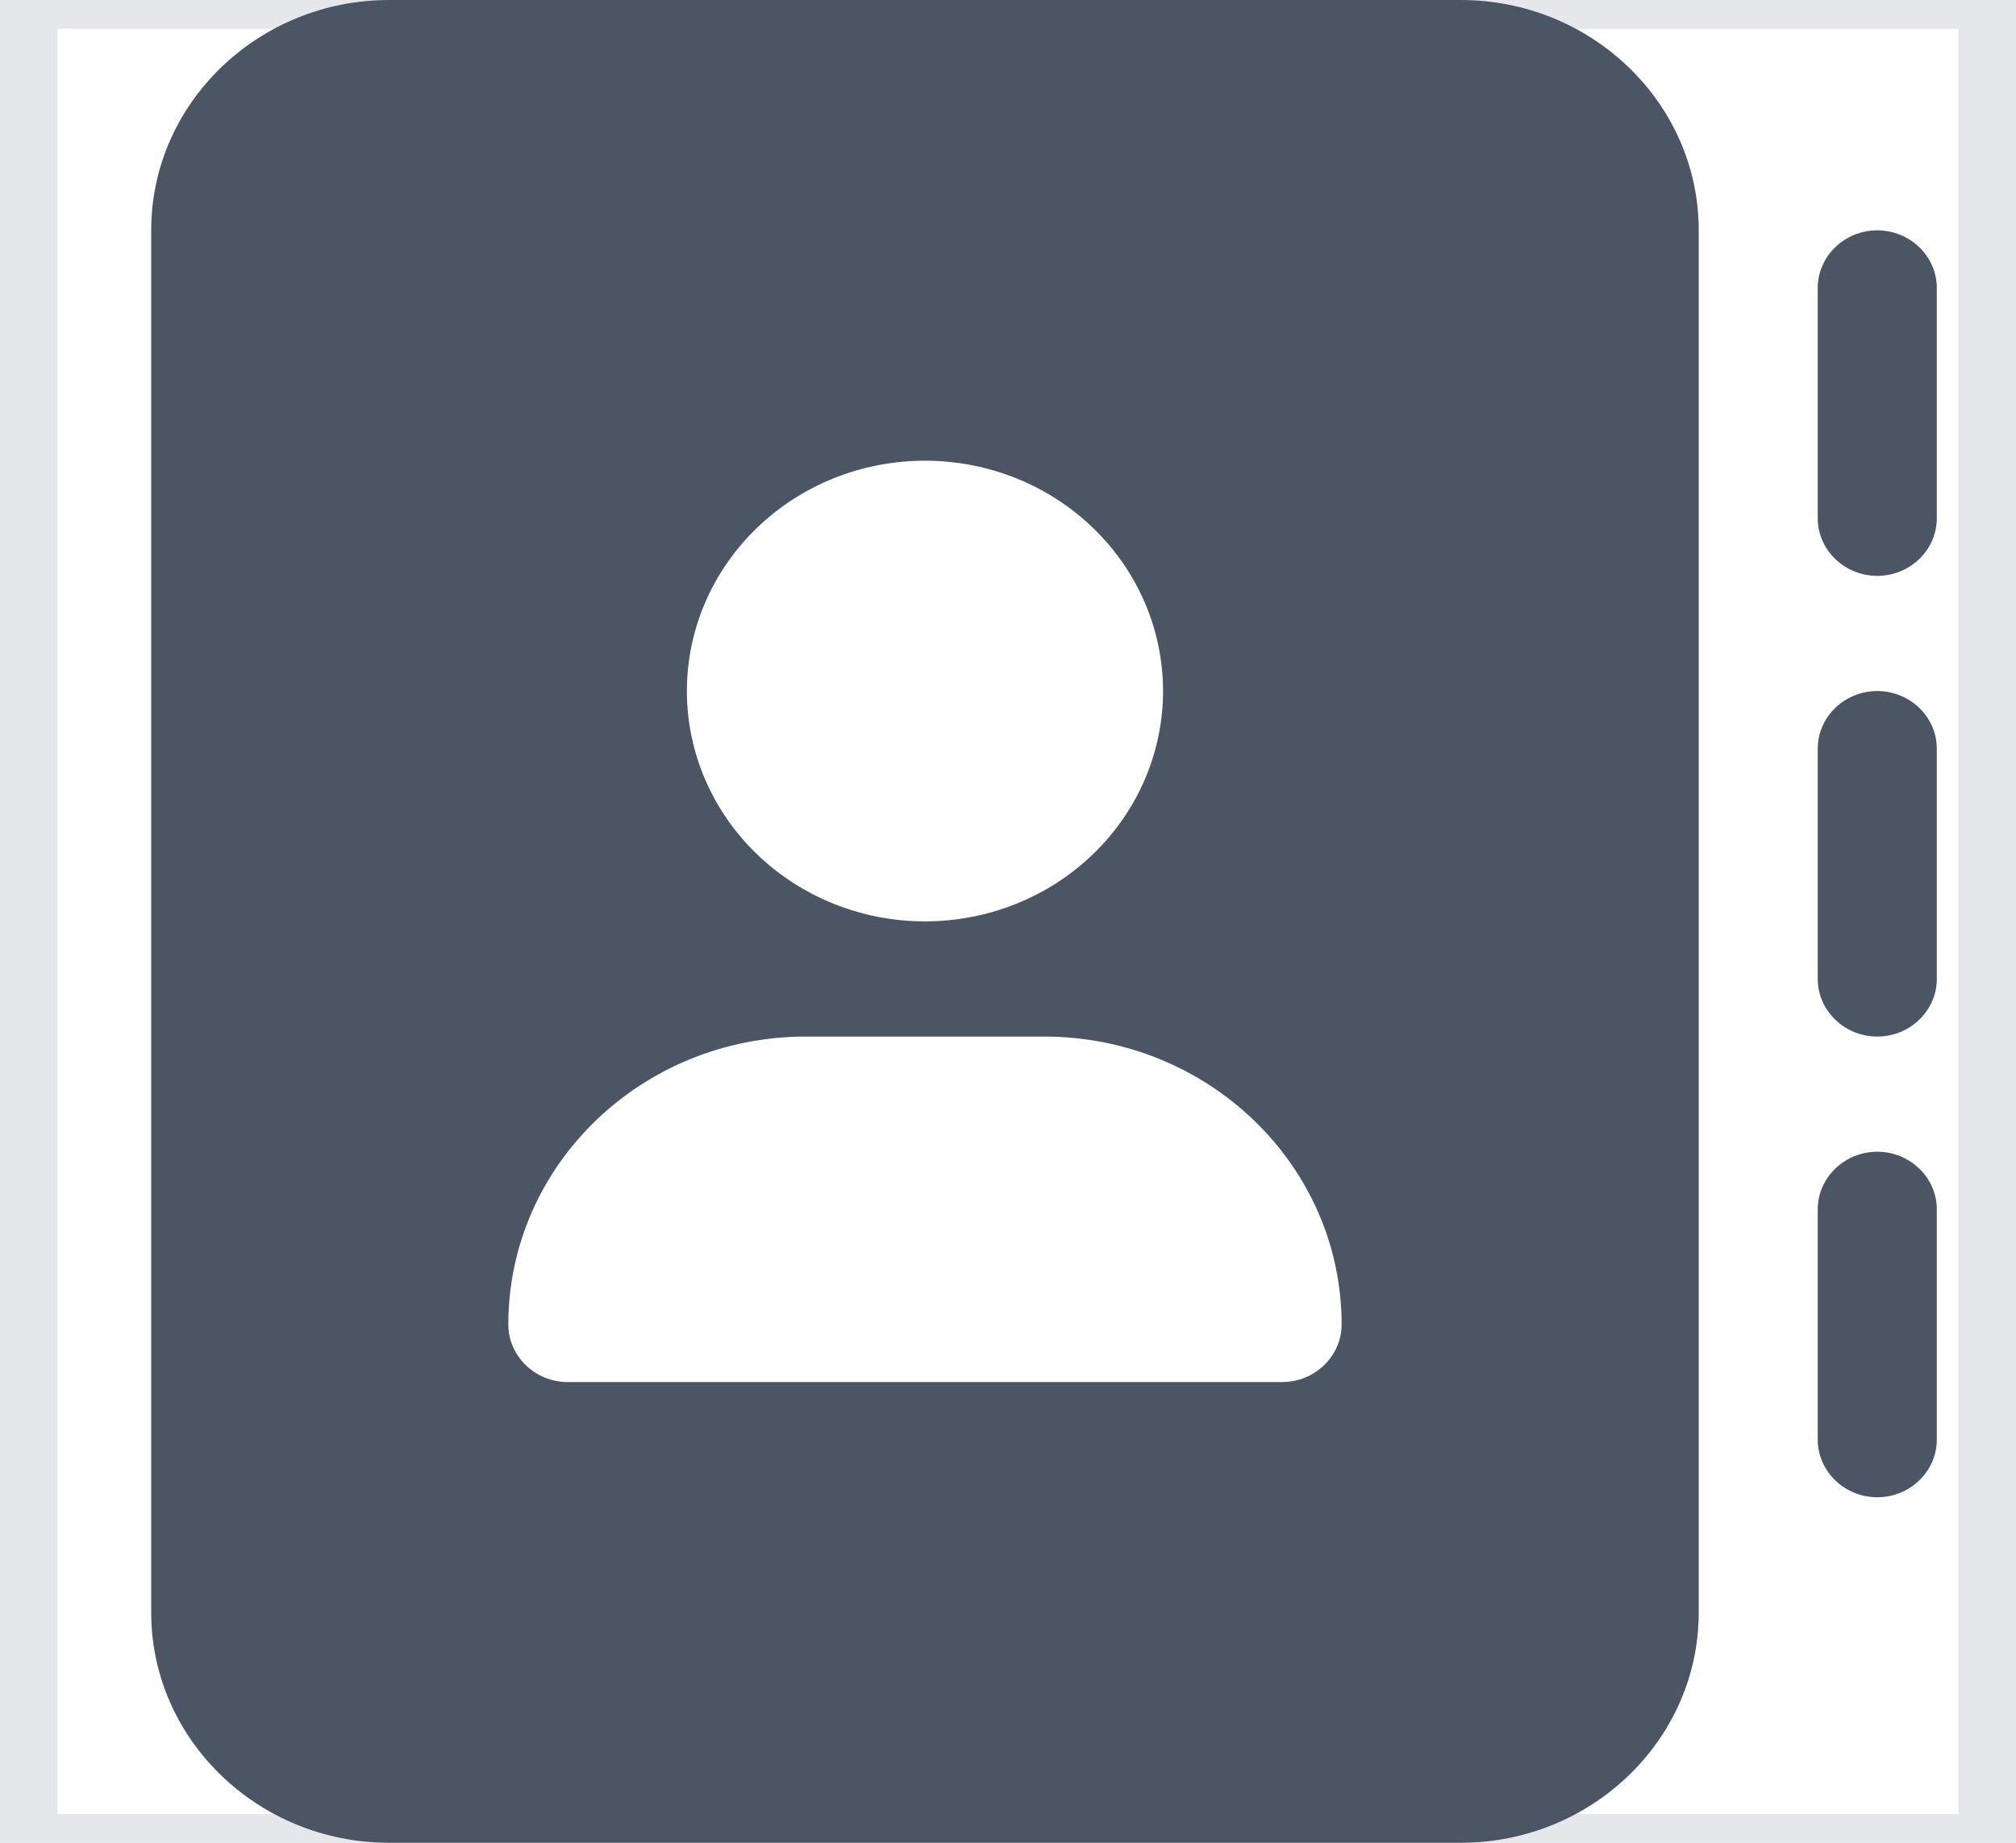 <svg width="35" height="32" viewBox="0 0 35 32" fill="none" xmlns="http://www.w3.org/2000/svg">
<g id="Frame">
<path d="M0.5 0H34.5V32H0.5V0Z" stroke="#E5E7EB"/>
<path id="Vector" d="M6.758 0C4.479 0 2.625 1.794 2.625 4V28C2.625 30.206 4.479 32 6.758 32H25.358C27.638 32 29.492 30.206 29.492 28V4C29.492 1.794 27.638 0 25.358 0H6.758ZM13.992 18H18.125C20.98 18 23.292 20.238 23.292 23C23.292 23.55 22.827 24 22.258 24H9.858C9.29 24 8.825 23.55 8.825 23C8.825 20.238 11.137 18 13.992 18ZM11.925 12C11.925 10.939 12.361 9.922 13.136 9.172C13.911 8.421 14.962 8 16.058 8C17.155 8 18.206 8.421 18.981 9.172C19.756 9.922 20.192 10.939 20.192 12C20.192 13.061 19.756 14.078 18.981 14.828C18.206 15.579 17.155 16 16.058 16C14.962 16 13.911 15.579 13.136 14.828C12.361 14.078 11.925 13.061 11.925 12ZM33.625 5C33.625 4.45 33.16 4 32.592 4C32.023 4 31.558 4.45 31.558 5V9C31.558 9.55 32.023 10 32.592 10C33.16 10 33.625 9.55 33.625 9V5ZM32.592 12C32.023 12 31.558 12.45 31.558 13V17C31.558 17.55 32.023 18 32.592 18C33.16 18 33.625 17.55 33.625 17V13C33.625 12.45 33.16 12 32.592 12ZM33.625 21C33.625 20.45 33.16 20 32.592 20C32.023 20 31.558 20.45 31.558 21V25C31.558 25.55 32.023 26 32.592 26C33.16 26 33.625 25.55 33.625 25V21Z" fill="#4B5563"/>
</g>
</svg>

